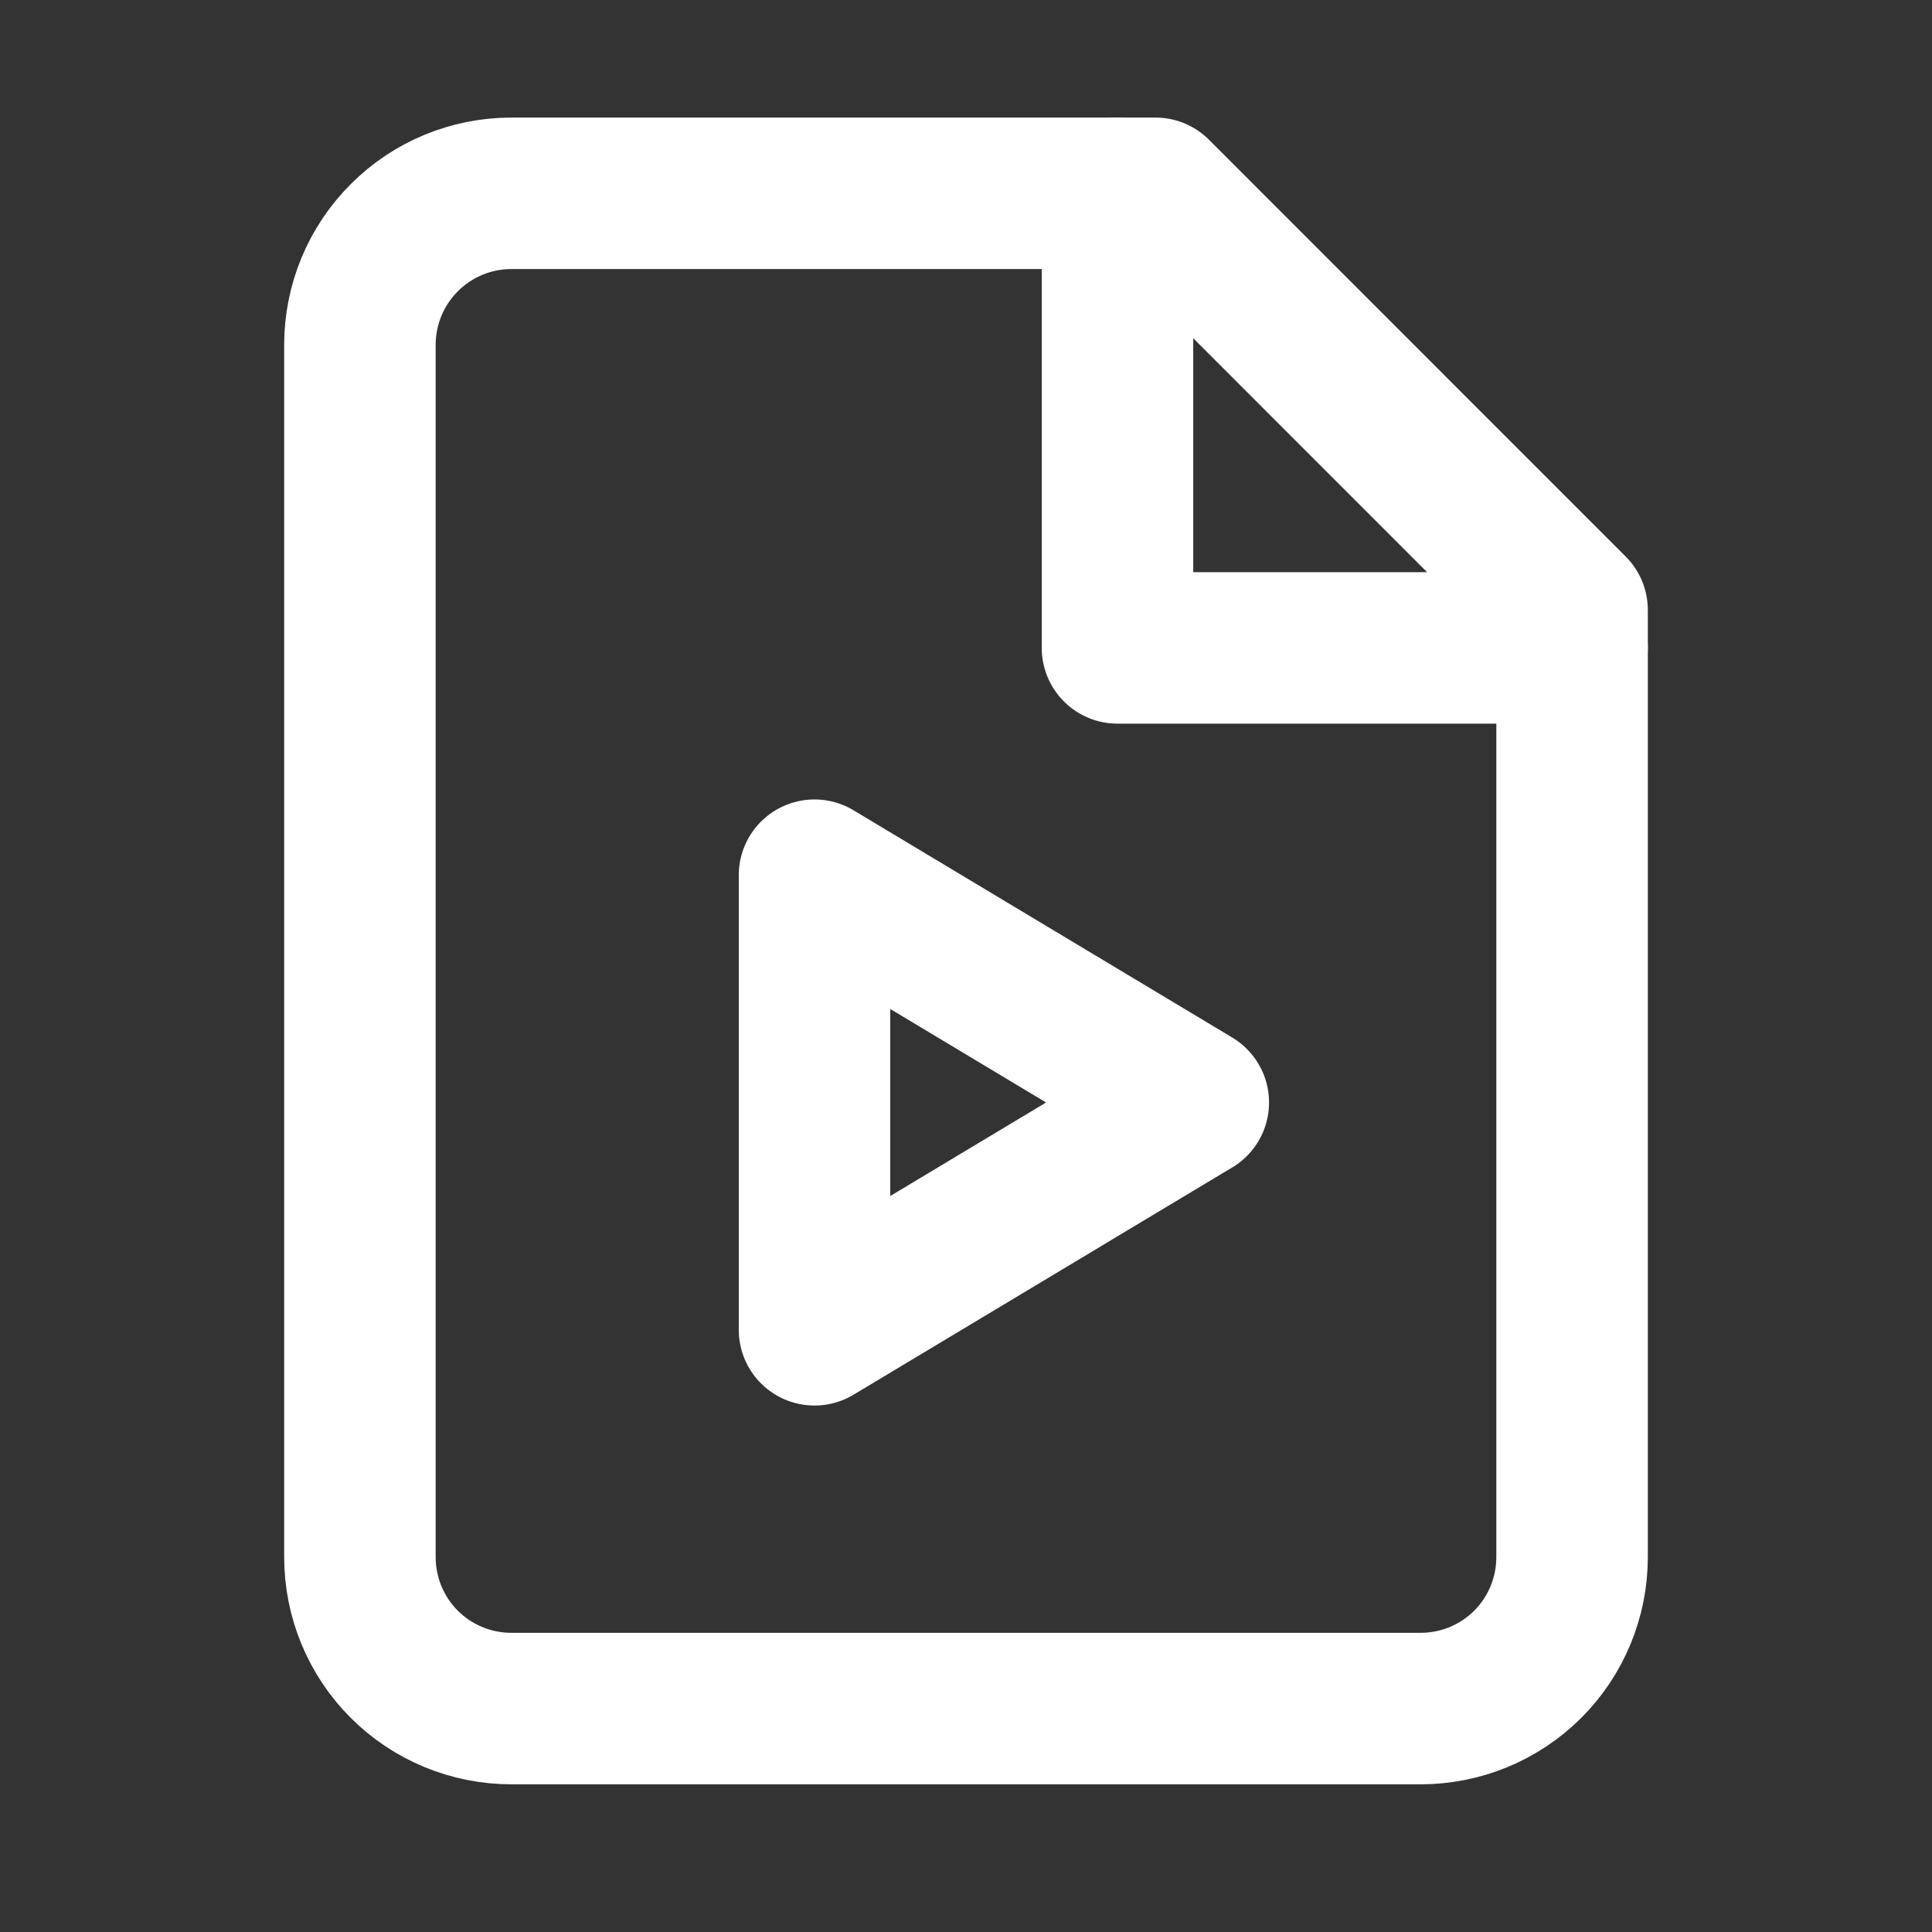 <svg width="17" height="17" viewBox="0 0 17 17" fill="none" xmlns="http://www.w3.org/2000/svg">
<rect x="0" y="0" width="17" height="17" fill="#333333" stroke="none"/>
<path d="M10.167 1.701H4.5C4.146 1.701 3.807 1.841 3.557 2.092C3.307 2.342 3.167 2.681 3.167 3.034V13.701C3.167 14.055 3.307 14.394 3.557 14.644C3.807 14.894 4.146 15.034 4.5 15.034H12.5C12.854 15.034 13.193 14.894 13.443 14.644C13.693 14.394 13.833 14.055 13.833 13.701V5.368L10.167 1.701Z" stroke="white" stroke-width="1.333" stroke-linecap="round" stroke-linejoin="round"/>
<path d="M9.833 1.701V5.701H13.833" stroke="white" stroke-width="1.333" stroke-linecap="round" stroke-linejoin="round"/>
<path d="M7.167 7.701L10.5 9.701L7.167 11.701V7.701Z" stroke="white" stroke-width="1.333" stroke-linecap="round" stroke-linejoin="round"/>
</svg>
